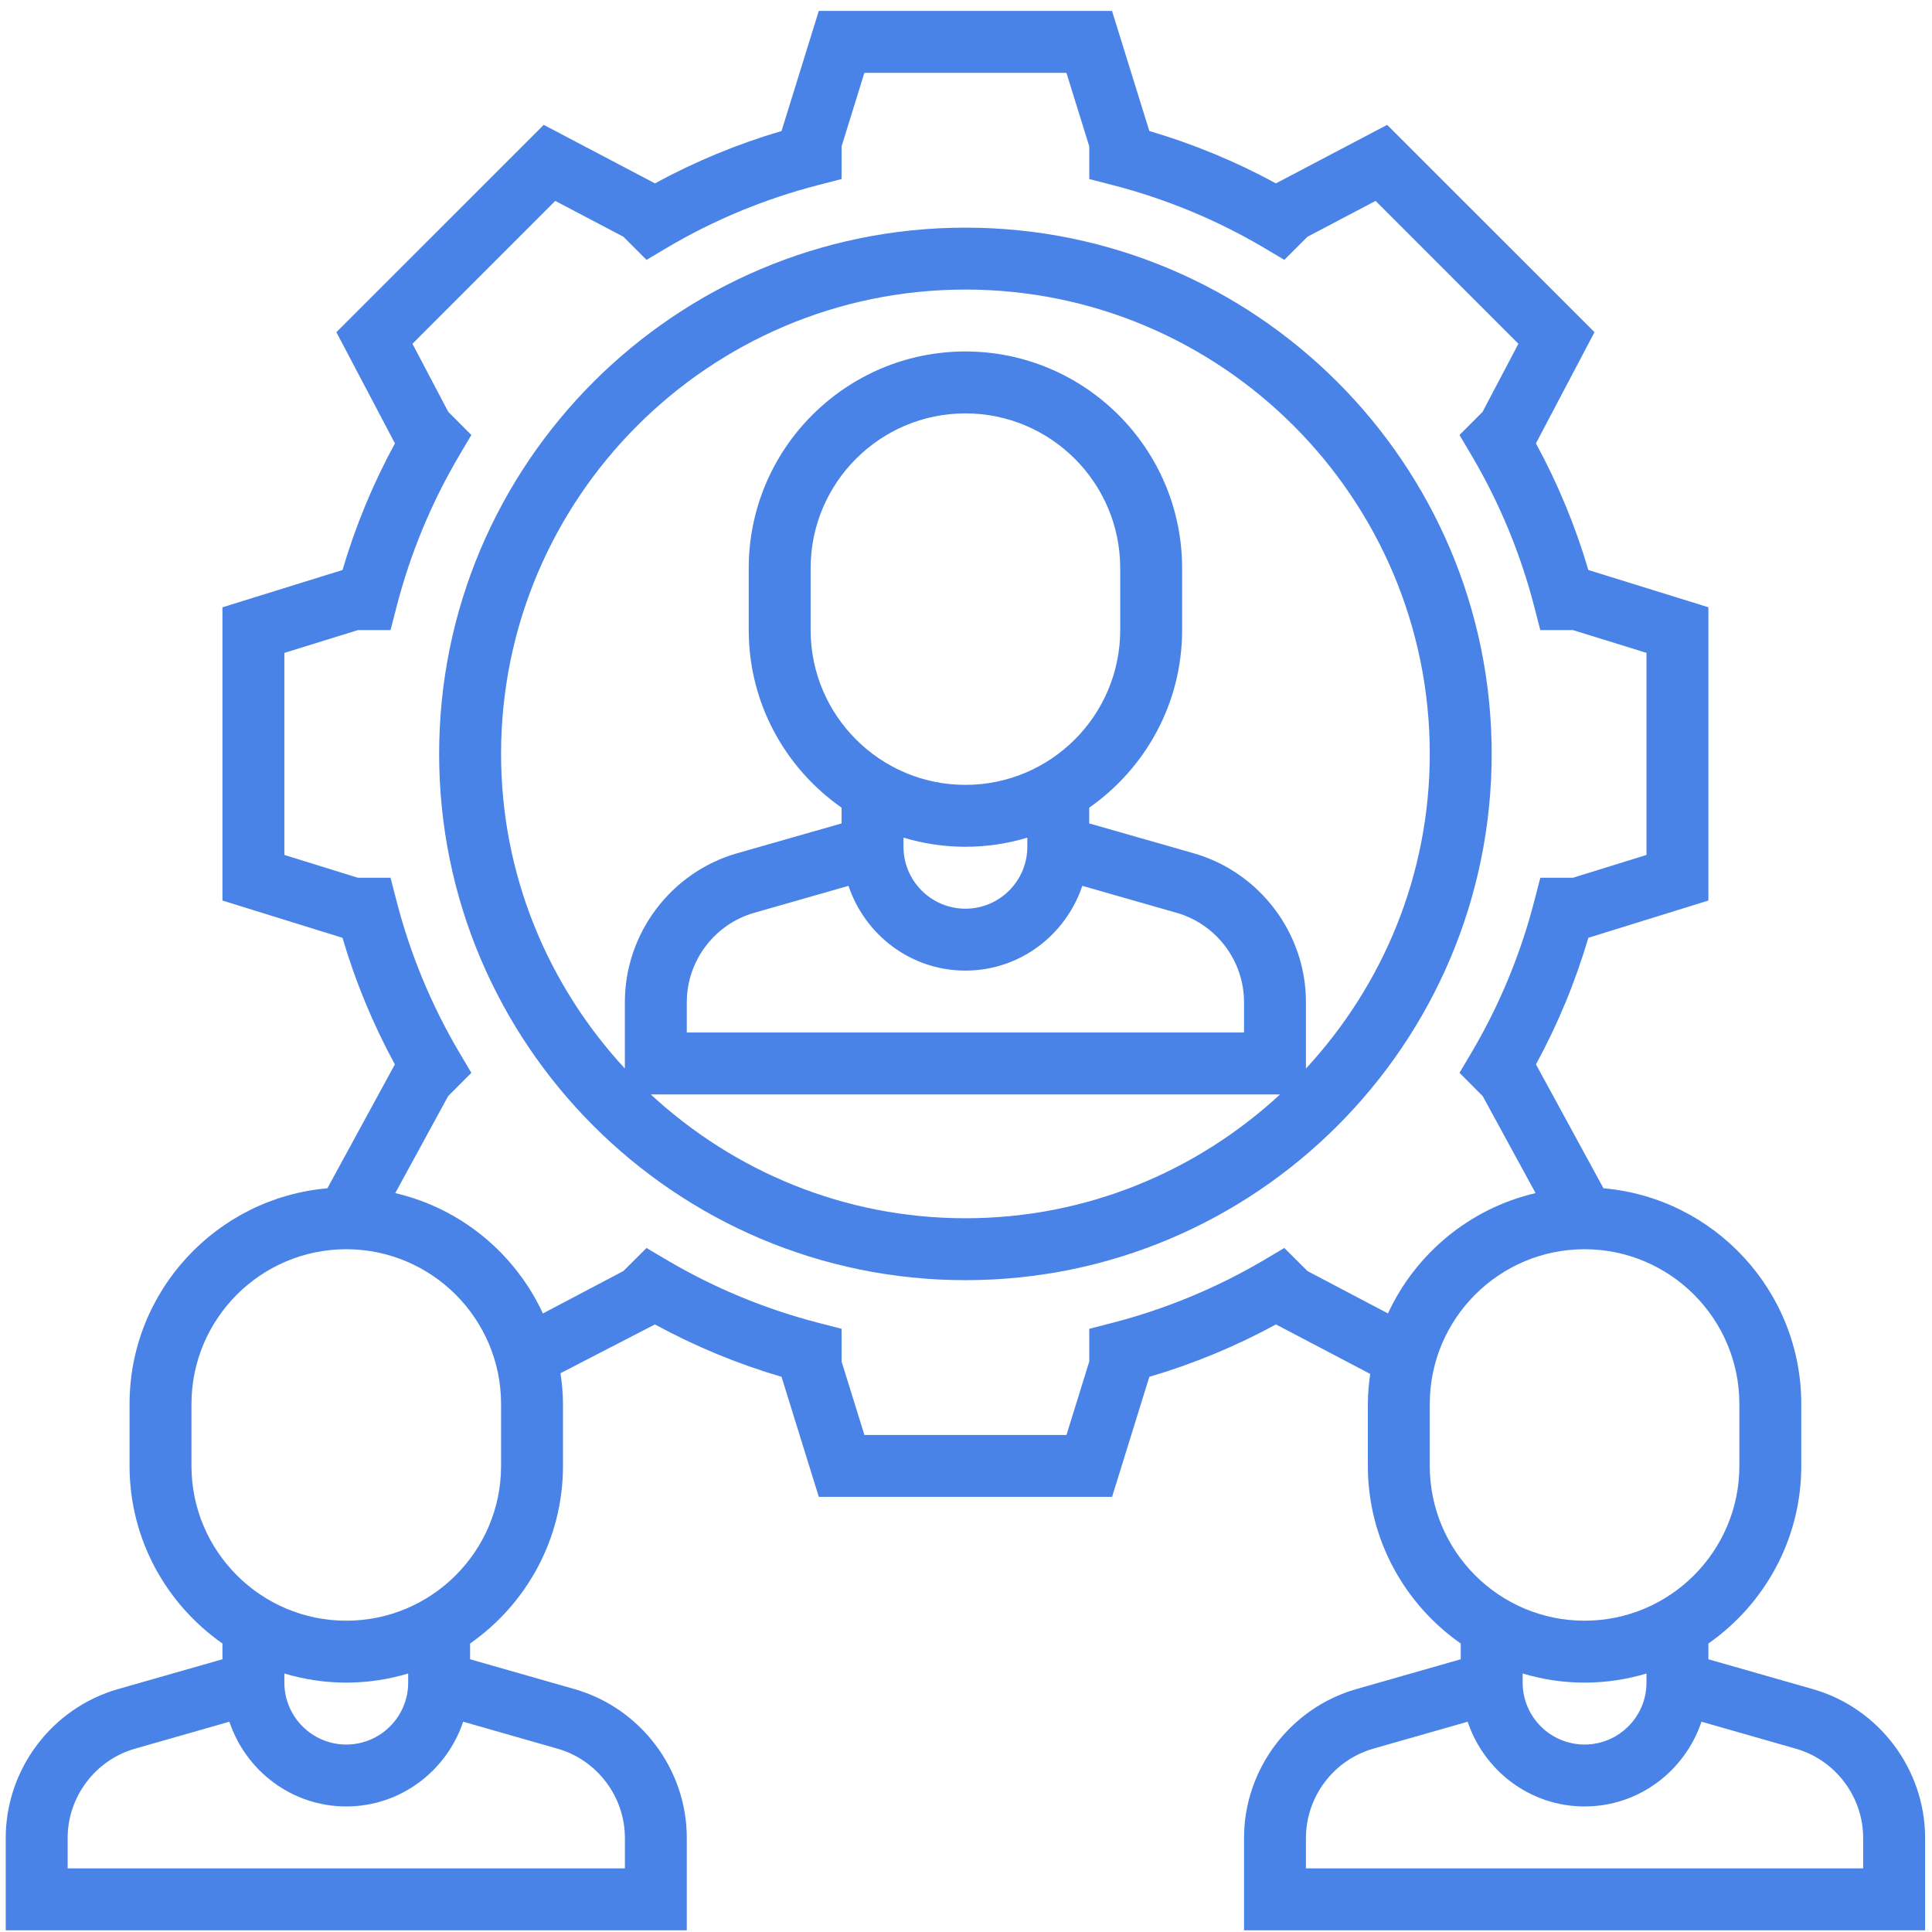 <svg width="65" height="65" viewBox="0 0 65 65" fill="none" xmlns="http://www.w3.org/2000/svg">
<path d="M32.48 7.659C22.717 7.659 14.774 15.601 14.774 25.364C14.774 35.128 22.717 43.07 32.48 43.07C42.243 43.07 50.186 35.128 50.186 25.364C50.186 15.601 42.243 7.659 32.48 7.659ZM21.894 36.821H43.066C40.279 39.398 36.567 40.987 32.48 40.987C28.393 40.987 24.681 39.398 21.894 36.821ZM28.547 29.803C29.101 31.454 30.645 32.655 32.48 32.655C34.315 32.655 35.86 31.454 36.413 29.803L39.587 30.711C40.922 31.092 41.854 32.328 41.854 33.715V34.738H23.107V33.715C23.107 32.328 24.039 31.092 25.373 30.711L28.547 29.803ZM30.397 28.182C31.058 28.38 31.756 28.489 32.48 28.489C33.204 28.489 33.903 28.38 34.563 28.182V28.489C34.563 29.638 33.629 30.572 32.48 30.572C31.331 30.572 30.397 29.638 30.397 28.489V28.182ZM32.48 26.406C29.609 26.406 27.273 24.07 27.273 21.198V19.115C27.273 16.244 29.609 13.908 32.48 13.908C35.352 13.908 37.688 16.244 37.688 19.115V21.198C37.688 24.07 35.352 26.406 32.48 26.406ZM43.937 35.95V33.715C43.937 31.402 42.384 29.344 40.159 28.707L36.646 27.703V27.173C38.532 25.853 39.771 23.669 39.771 21.198V19.115C39.771 15.096 36.499 11.825 32.48 11.825C28.461 11.825 25.19 15.096 25.19 19.115V21.198C25.19 23.669 26.428 25.853 28.314 27.173V27.703L24.8 28.707C22.576 29.343 21.023 31.402 21.023 33.715V35.95C18.447 33.163 16.858 29.451 16.858 25.364C16.858 16.75 23.866 9.742 32.48 9.742C41.095 9.742 48.103 16.75 48.103 25.364C48.103 29.45 46.514 33.163 43.937 35.95Z" fill="#4A83E7"/>
<path d="M60.99 56.828L57.477 55.824V55.294C59.363 53.974 60.602 51.79 60.602 49.32V47.236C60.602 43.432 57.67 40.302 53.947 39.978L51.676 35.81C52.411 34.46 53.002 33.033 53.438 31.551L57.477 30.297V20.431L53.438 19.177C53.002 17.696 52.41 16.268 51.675 14.917L53.645 11.176L46.669 4.201L42.927 6.169C41.579 5.435 40.152 4.845 38.668 4.407L37.413 0.368H27.547L26.294 4.407C24.81 4.845 23.383 5.435 22.035 6.169L18.293 4.201L11.317 11.176L13.287 14.917C12.552 16.268 11.96 17.696 11.524 19.177L7.484 20.432V30.298L11.523 31.552C11.959 33.034 12.55 34.461 13.285 35.811L11.014 39.979C7.291 40.302 4.359 43.432 4.359 47.236V49.32C4.359 51.79 5.598 53.974 7.484 55.294V55.824L3.97 56.828C1.746 57.464 0.193 59.523 0.193 61.837V64.942H23.107V61.837C23.107 59.523 21.554 57.465 19.329 56.828L15.816 55.824V55.294C17.702 53.974 18.941 51.79 18.941 49.32V47.236C18.941 46.883 18.907 46.54 18.858 46.2L22.034 44.559C23.385 45.295 24.812 45.886 26.294 46.322L27.548 50.361H37.414L38.668 46.322C40.15 45.886 41.577 45.295 42.928 44.559L46.08 46.214L46.099 46.222C46.053 46.554 46.02 46.892 46.02 47.236V49.32C46.02 51.79 47.259 53.974 49.145 55.294V55.824L45.631 56.828C43.407 57.464 41.854 59.523 41.854 61.837V64.942H64.768V61.837C64.768 59.523 63.215 57.464 60.99 56.828ZM51.228 56.303C51.888 56.501 52.587 56.61 53.311 56.61C54.035 56.61 54.734 56.501 55.394 56.303V56.61C55.394 57.759 54.46 58.693 53.311 58.693C52.162 58.693 51.228 57.759 51.228 56.61V56.303ZM9.567 56.303C10.227 56.501 10.926 56.61 11.65 56.61C12.374 56.61 13.073 56.501 13.733 56.303V56.61C13.733 57.759 12.799 58.693 11.65 58.693C10.501 58.693 9.567 57.759 9.567 56.61V56.303ZM21.024 61.837V62.859H2.276V61.837C2.276 60.449 3.209 59.213 4.543 58.832L7.717 57.925C8.27 59.575 9.815 60.776 11.65 60.776C13.485 60.776 15.03 59.575 15.583 57.925L18.756 58.832C20.092 59.213 21.024 60.449 21.024 61.837ZM16.858 49.32C16.858 52.191 14.521 54.527 11.65 54.527C8.779 54.527 6.442 52.191 6.442 49.32V47.236C6.442 44.365 8.779 42.029 11.65 42.029C14.521 42.029 16.858 44.365 16.858 47.236V49.32ZM43.988 42.763L43.21 41.987L42.516 42.398C40.931 43.332 39.22 44.041 37.428 44.505L36.647 44.706V45.806L35.88 48.278H29.082L28.314 45.806V44.706L27.533 44.505C25.741 44.041 24.03 43.332 22.445 42.398L21.751 41.987L20.973 42.763L18.265 44.19C17.332 42.174 15.508 40.654 13.298 40.141L15.077 36.878L15.858 36.094L15.447 35.4C14.513 33.818 13.804 32.106 13.341 30.312L13.139 29.531H12.04L9.567 28.764V21.966L12.04 21.199H13.139L13.341 20.417C13.804 18.625 14.513 16.914 15.447 15.33L15.858 14.635L15.082 13.857L13.876 11.566L18.681 6.759L20.973 7.965L21.751 8.743L22.445 8.331C24.024 7.397 25.736 6.689 27.533 6.225L28.314 6.024V4.924L29.081 2.451H35.879L36.647 4.924V6.024L37.428 6.225C39.225 6.689 40.937 7.398 42.516 8.331L43.21 8.743L43.988 7.965L46.28 6.759L51.085 11.566L49.879 13.857L49.103 14.635L49.514 15.33C50.448 16.914 51.157 18.625 51.62 20.417L51.822 21.199H52.921L55.394 21.965V28.763L52.921 29.531H51.822L51.62 30.312C51.157 32.106 50.448 33.818 49.514 35.4L49.103 36.094L49.884 36.878L51.663 40.141C49.453 40.654 47.629 42.173 46.696 44.189L43.988 42.763ZM48.103 49.32V47.236C48.103 44.365 50.439 42.029 53.311 42.029C56.182 42.029 58.519 44.365 58.519 47.236V49.32C58.519 52.191 56.182 54.527 53.311 54.527C50.439 54.527 48.103 52.191 48.103 49.32ZM62.684 62.859H43.937V61.837C43.937 60.449 44.869 59.213 46.203 58.832L49.378 57.925C49.931 59.575 51.476 60.776 53.311 60.776C55.146 60.776 56.691 59.575 57.244 57.925L60.417 58.832C61.752 59.213 62.684 60.449 62.684 61.837V62.859Z" fill="#4A83E7"/>
</svg>
